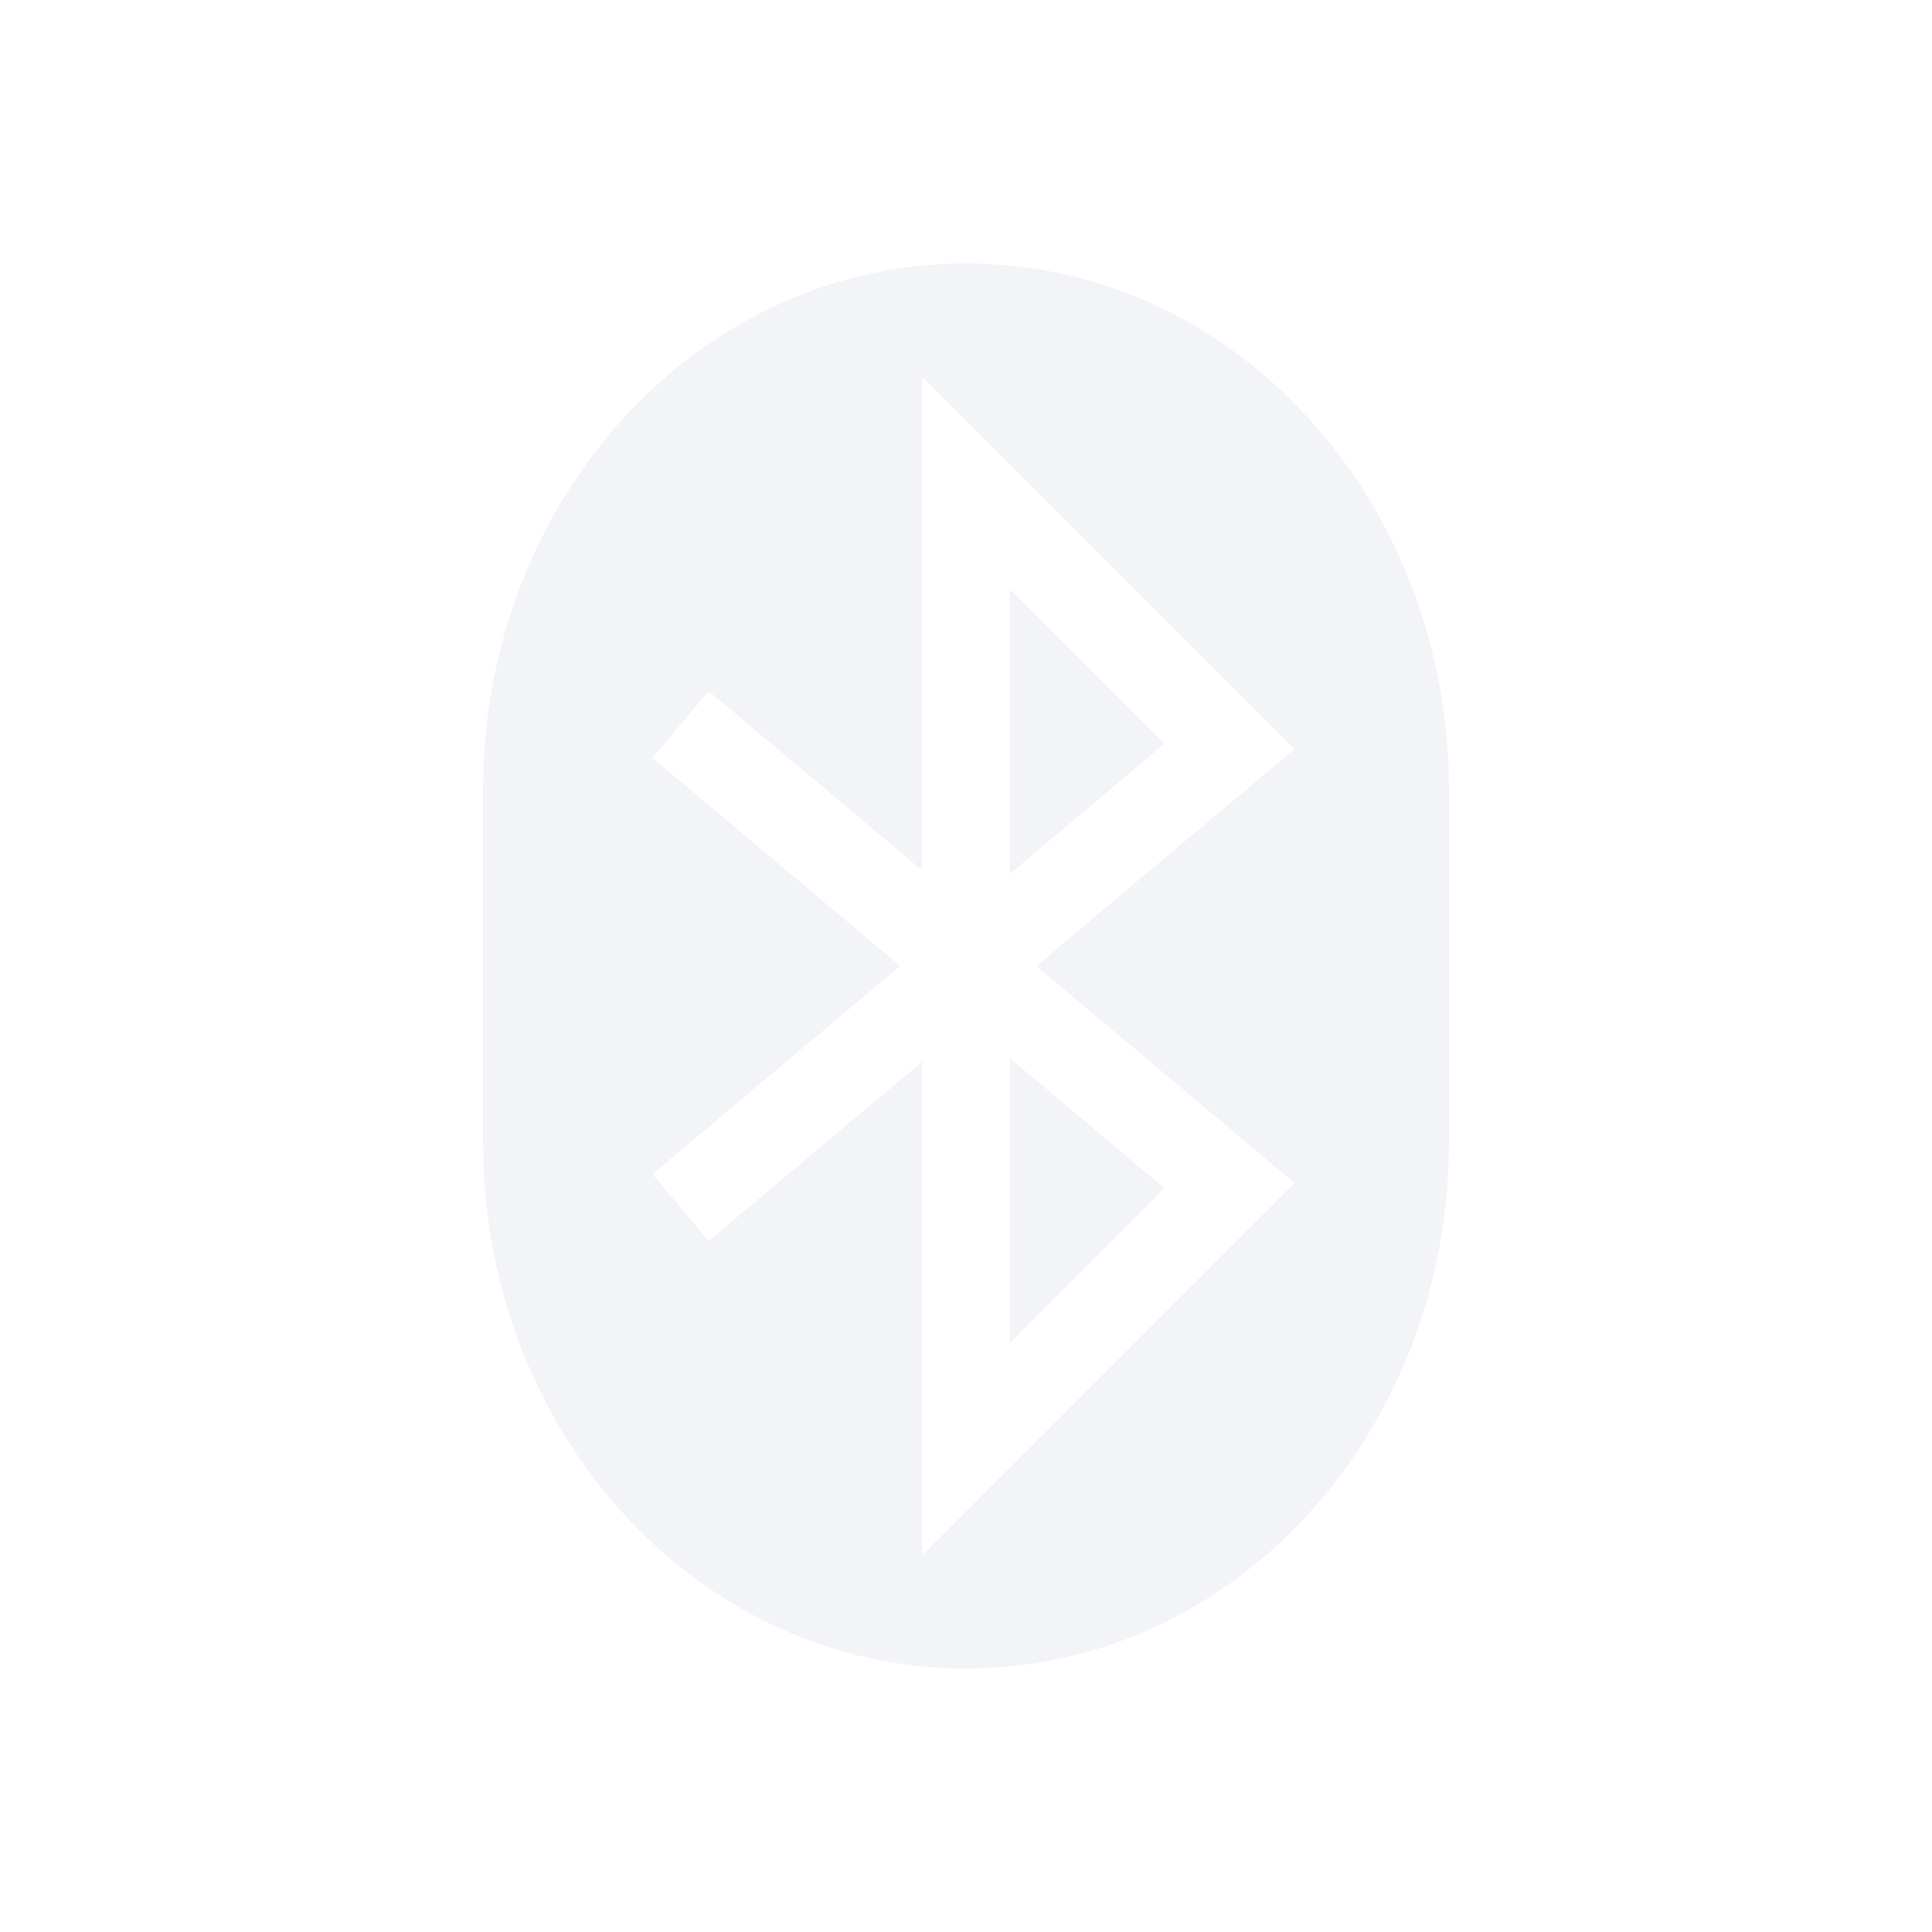 <?xml version="1.0" encoding="UTF-8" standalone="no"?>
<svg
   xmlns:dc="http://purl.org/dc/elements/1.1/"
   xmlns:cc="http://creativecommons.org/ns#"
   xmlns:rdf="http://www.w3.org/1999/02/22-rdf-syntax-ns#"
   xmlns:svg="http://www.w3.org/2000/svg"
   xmlns="http://www.w3.org/2000/svg"
   xmlns:sodipodi="http://sodipodi.sourceforge.net/DTD/sodipodi-0.dtd"
   xmlns:inkscape="http://www.inkscape.org/namespaces/inkscape"
   width="22"
   height="22"
   version="1.1"
   id="svg4"
   sodipodi:docname="bluetooth-disabled-symbolic.svg"
   inkscape:version="0.92.1 r">
  <defs
     id="defs8" />
  <sodipodi:namedview
     pagecolor="#ffffff"
     bordercolor="#666666"
     borderopacity="1"
     objecttolerance="10"
     gridtolerance="10"
     guidetolerance="10"
     inkscape:pageopacity="0"
     inkscape:pageshadow="2"
     inkscape:window-width="769"
     inkscape:window-height="480"
     id="namedview6"
     showgrid="false"
     inkscape:zoom="10.727273"
     inkscape:cx="11"
     inkscape:cy="11"
     inkscape:window-x="0"
     inkscape:window-y="0"
     inkscape:window-maximized="0"
     inkscape:current-layer="svg4" />
  <path
     style="opacity:0.3;fill:#d3dae3"
     d="M 11,3 C 7.95,3 5.5,5.68 5.5,9 v 4 c 0,3.32 2.45,6 5.5,6 3.05,0 5.5,-2.68 5.5,-6 V 9 C 16.5,5.68 14.05,3 11,3 Z M 10.5,4.29 14.74,8.53 11.8,11 14.74,13.47 10.5,17.71 V 12.09 L 8.07,14.13 7.43,13.37 10.25,11 7.43,8.63 8.07,7.87 10.5,9.91 Z m 1,2.42 v 3.24 l 1.76,-1.48 z m 0,5.34 v 3.24 l 1.76,-1.76 z"
     id="path2"
     inkscape:connector-curvature="0" />
</svg>
